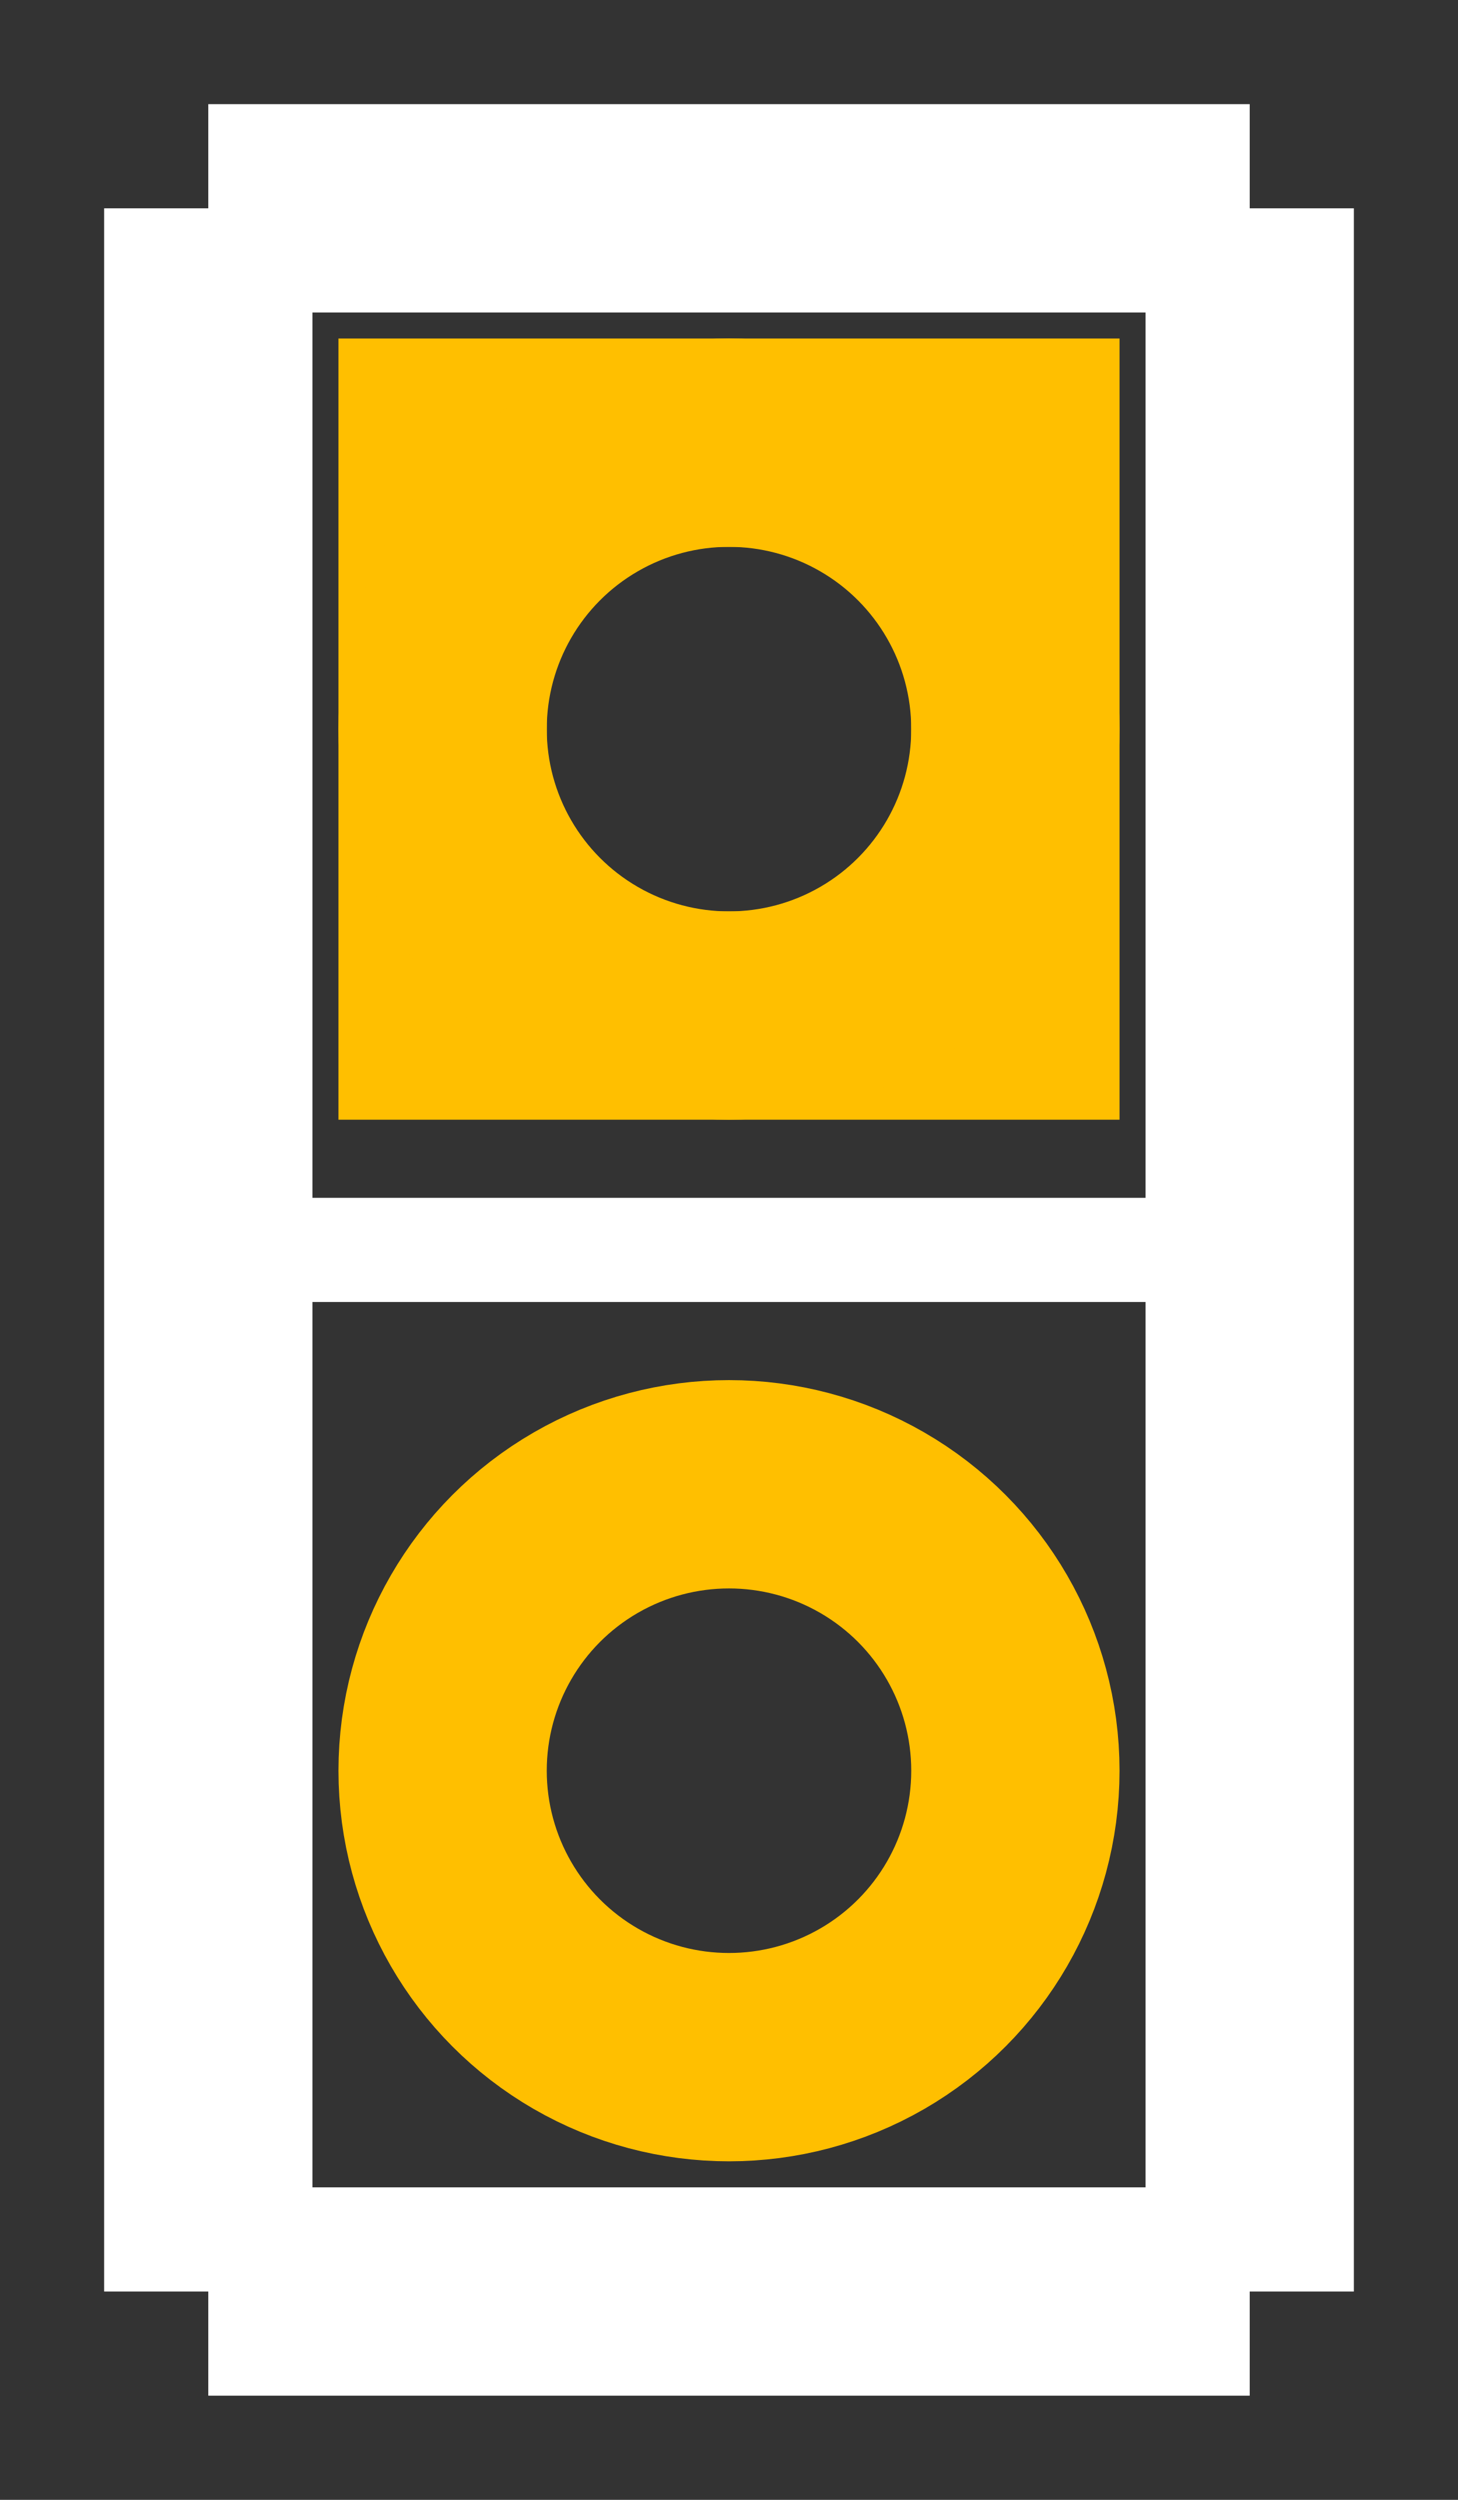 <?xml version="1.0" encoding="UTF-8"?><svg baseProfile="tiny" height="0.24in" version="1.2" viewBox="0 0 140 240.0" width="0.14in" xmlns="http://www.w3.org/2000/svg">
 <rect x="0" y="0" width="140" height="240.0" fill="#333333" stroke="none"/>
 <desc>Fritzing footprint SVG</desc>
 <g id="silkscreen">
  <line stroke="white" stroke-width="20" x1="20" x2="20" y1="20" y2="220.0"/>
  <line stroke="white" stroke-width="20" x1="20" x2="120" y1="220.0" y2="220.0"/>
  <line stroke="white" stroke-width="20" x1="120" x2="120" y1="220.0" y2="20"/>
  <line stroke="white" stroke-width="20" x1="120" x2="20" y1="20" y2="20"/>
  <line stroke="white" stroke-width="10" x1="20" x2="120" y1="120" y2="120"/>
 </g>
 <g id="copper1"><g id="copper0">
  <rect fill="none" height="55" stroke="rgb(255, 191, 0)" stroke-width="20" width="55" x="42.5" y="42.5"/>
   <circle cx="70" cy="70" fill="none" id="connector0pin" r="27.5" stroke="rgb(255, 191, 0)" stroke-width="20"/>
   <circle cx="70" cy="170" fill="none" id="connector1pin" r="27.5" stroke="rgb(255, 191, 0)" stroke-width="20"/>
 </g></g>
 <g id="keepout"/>
 <g id="soldermask"/>
 <g id="outline"/>
</svg>